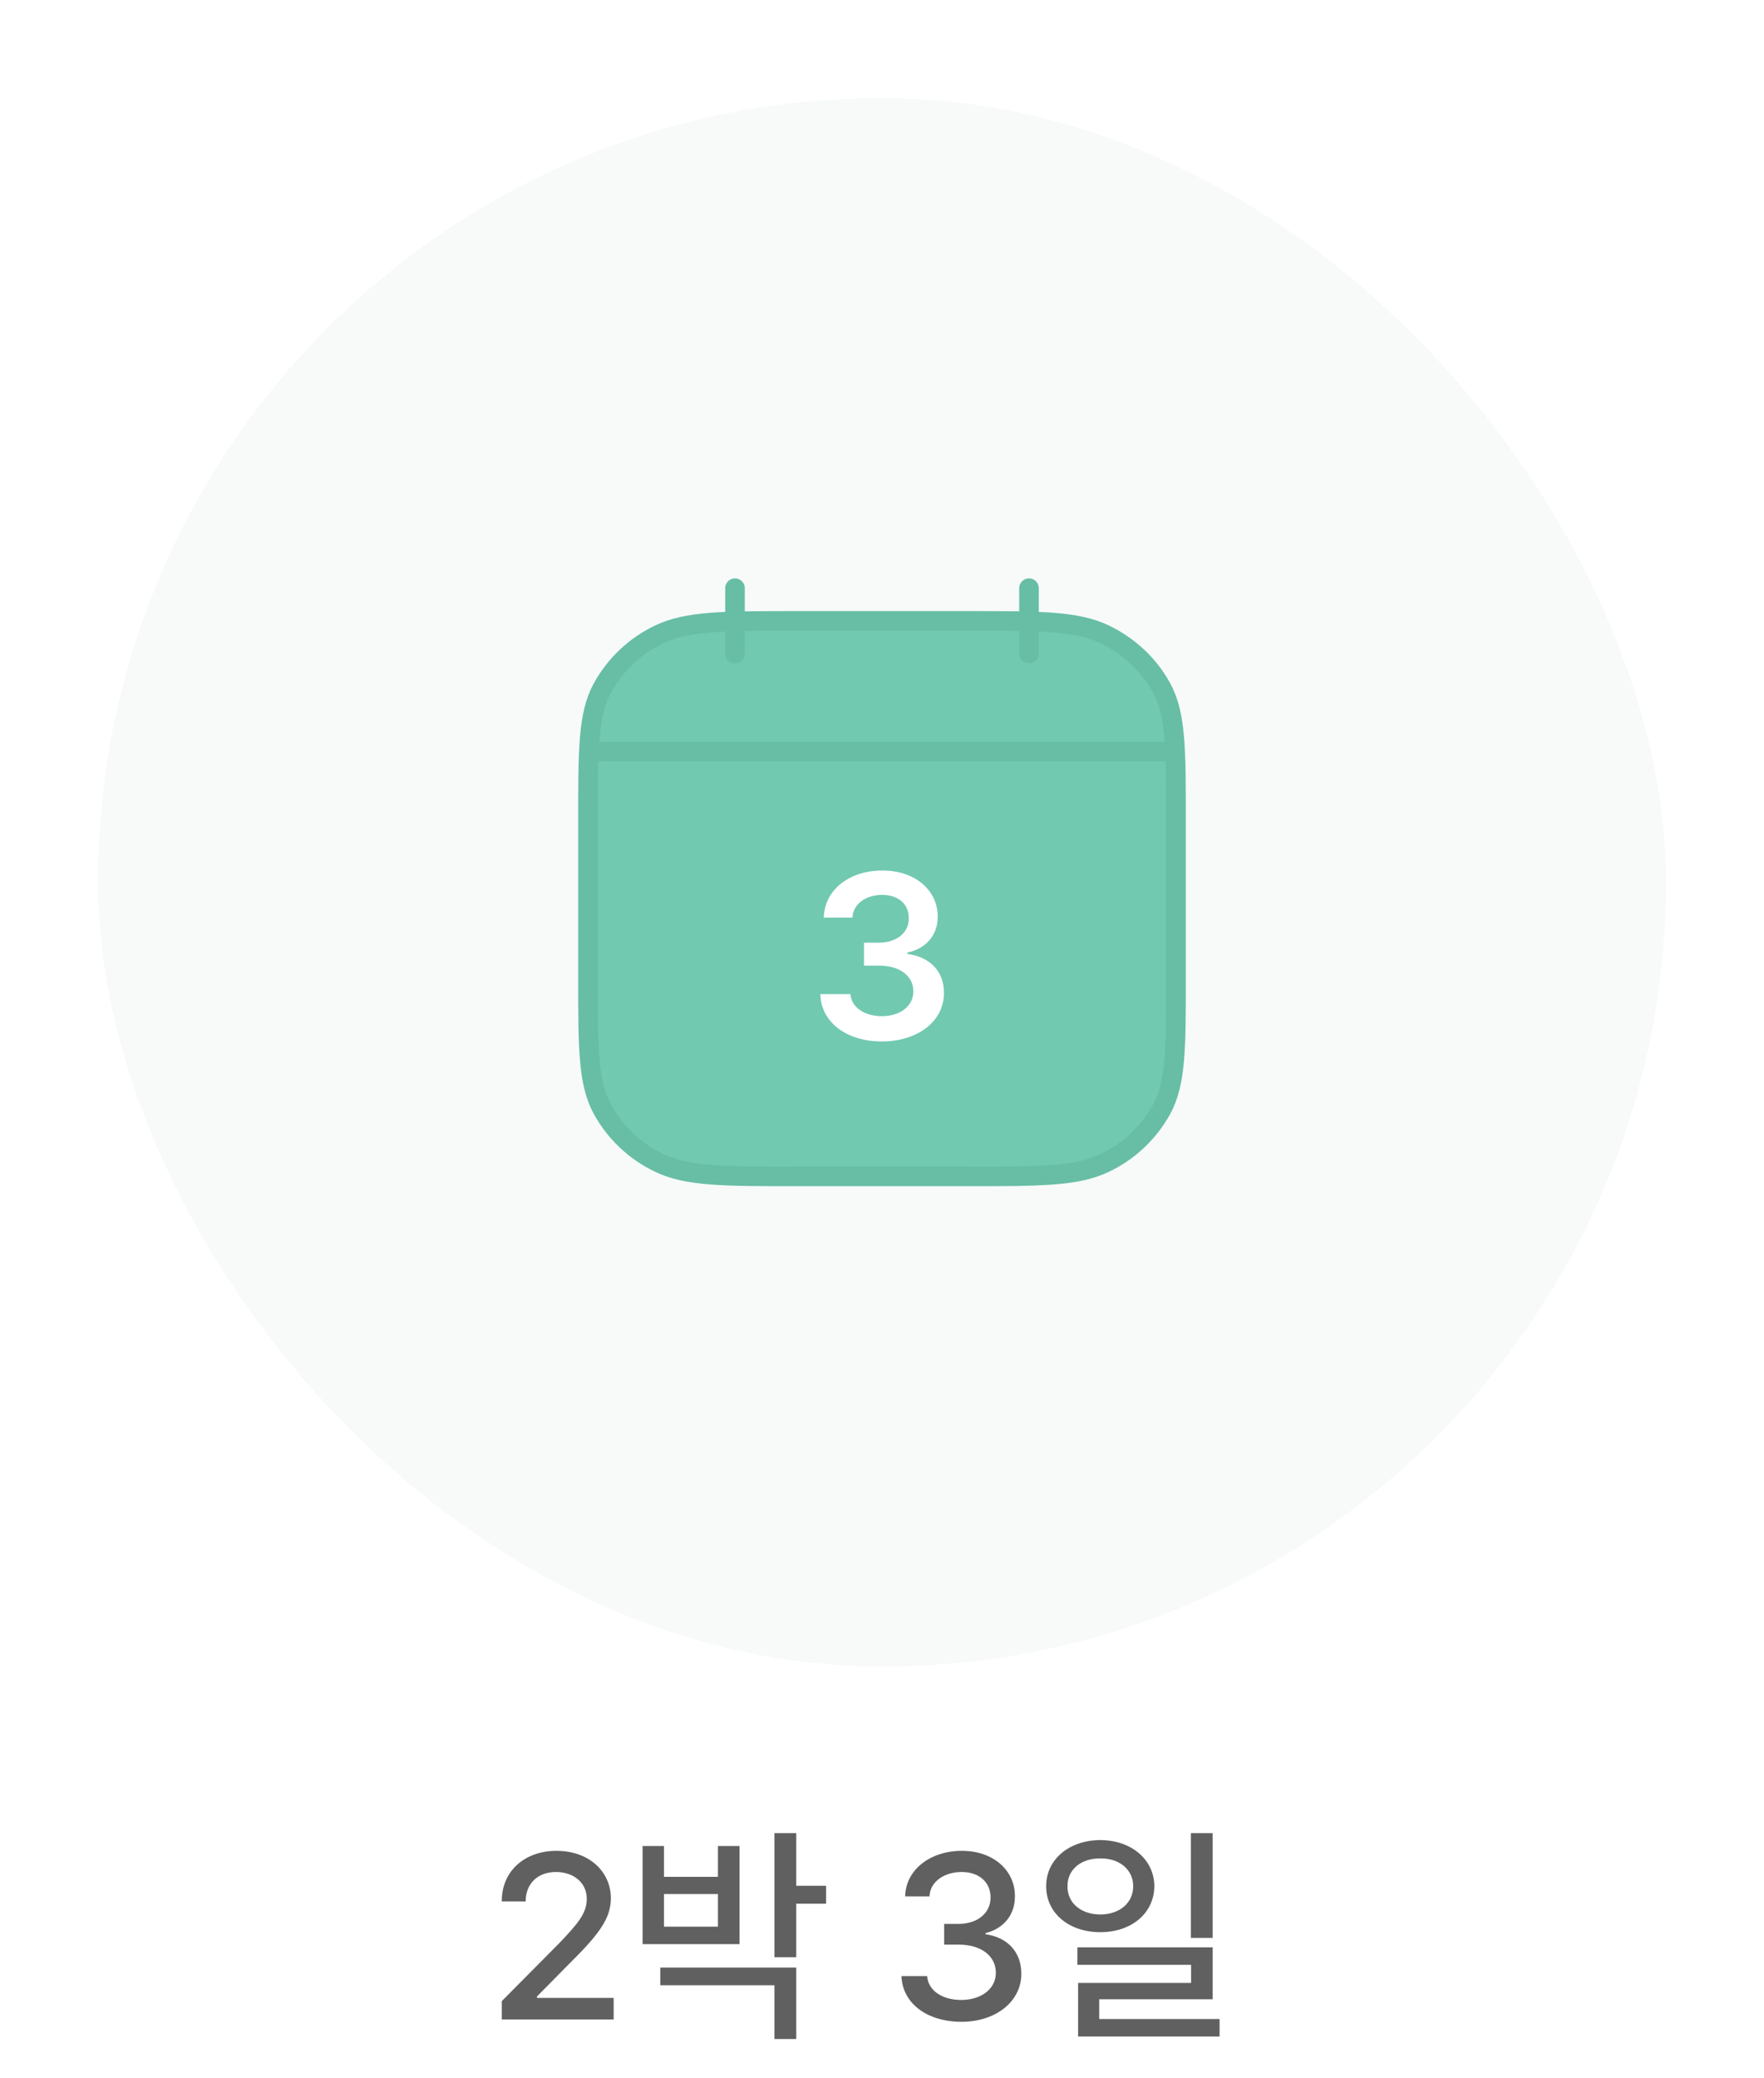<svg width="90" height="106" viewBox="0 0 90 106" fill="none" xmlns="http://www.w3.org/2000/svg">
<g filter="url(#filter0_d_805_1690)">
<rect x="4" y="2" width="80" height="80" rx="40" fill="#F7FAF9" shape-rendering="crispEdges"/>
<path d="M51.5 30.333V27V30.333ZM36.5 30.333C36.5 30.333 36.5 28.302 36.5 27V30.333ZM29.417 35.333H58.583H29.417ZM29 38.74C29 35.215 29 33.452 29.727 32.105C30.384 30.904 31.403 29.941 32.64 29.353C34.067 28.667 35.933 28.667 39.667 28.667H48.333C52.067 28.667 53.933 28.667 55.36 29.353C56.615 29.957 57.633 30.92 58.273 32.103C59 33.453 59 35.217 59 38.742V46.928C59 50.453 59 52.217 58.273 53.563C57.616 54.764 56.597 55.727 55.36 56.315C53.933 57 52.067 57 48.333 57H39.667C35.933 57 34.067 57 32.64 56.313C31.404 55.726 30.384 54.764 29.727 53.563C29 52.213 29 50.45 29 46.925V38.74Z" fill="#71C9B0"/>
<path d="M51.5 30.333V27M36.5 30.333C36.5 30.333 36.5 28.302 36.5 27M29.417 35.333H58.583M29 38.74C29 35.215 29 33.452 29.727 32.105C30.384 30.904 31.403 29.941 32.64 29.353C34.067 28.667 35.933 28.667 39.667 28.667H48.333C52.067 28.667 53.933 28.667 55.36 29.353C56.615 29.957 57.633 30.92 58.273 32.103C59 33.453 59 35.217 59 38.742V46.928C59 50.453 59 52.217 58.273 53.563C57.616 54.764 56.597 55.727 55.36 56.315C53.933 57 52.067 57 48.333 57H39.667C35.933 57 34.067 57 32.64 56.313C31.404 55.726 30.384 54.764 29.727 53.563C29 52.213 29 50.45 29 46.925V38.74Z" stroke="#67BEA5" stroke-linecap="round" stroke-linejoin="round"/>
<path d="M43.994 50.117C42.178 50.117 40.889 49.133 40.853 47.703H42.389C42.435 48.383 43.115 48.828 43.994 48.828C44.932 48.828 45.6 48.312 45.6 47.562C45.6 46.801 44.943 46.25 43.842 46.25H43.08V45.078H43.842C44.744 45.078 45.377 44.574 45.365 43.836C45.377 43.121 44.838 42.641 44.006 42.641C43.209 42.641 42.518 43.086 42.494 43.801H41.029C41.065 42.371 42.353 41.398 44.018 41.398C45.74 41.398 46.853 42.453 46.842 43.754C46.853 44.703 46.221 45.395 45.295 45.582V45.652C46.49 45.816 47.17 46.578 47.158 47.645C47.17 49.074 45.834 50.117 43.994 50.117Z" fill="white"/>
</g>
<path d="M25.602 103V102.062L28.543 99.098C29.469 98.125 29.938 97.586 29.938 96.848C29.938 96.016 29.258 95.477 28.367 95.477C27.43 95.477 26.82 96.074 26.82 96.977H25.602C25.59 95.43 26.773 94.398 28.391 94.398C30.031 94.398 31.156 95.43 31.168 96.812C31.156 97.762 30.711 98.512 29.117 100.082L27.395 101.828V101.898H31.309V103H25.602ZM40.625 93.496V96.18H42.148V97.094H40.625V99.824H39.512V93.496H40.625ZM40.625 100.352V103.996H39.512V101.254H33.688V100.352H40.625ZM33.875 94.152V95.723H36.629V94.152H37.73V99.156H32.785V94.152H33.875ZM33.875 98.266H36.629V96.602H33.875V98.266ZM49.051 103.117C47.293 103.117 46.039 102.168 45.992 100.785H47.305C47.352 101.535 48.09 102.004 49.039 102.004C50.059 102.004 50.809 101.441 50.809 100.621C50.809 99.789 50.105 99.18 48.898 99.18H48.172V98.125H48.898C49.859 98.125 50.539 97.586 50.539 96.777C50.539 96.004 49.965 95.477 49.062 95.477C48.207 95.477 47.457 95.945 47.422 96.719H46.18C46.215 95.336 47.492 94.398 49.074 94.398C50.738 94.398 51.793 95.453 51.781 96.707C51.793 97.668 51.195 98.371 50.281 98.594V98.652C51.441 98.816 52.109 99.59 52.109 100.668C52.109 102.086 50.809 103.117 49.051 103.117ZM56.141 93.848C57.723 93.859 58.883 94.832 58.895 96.203C58.883 97.586 57.723 98.547 56.141 98.547C54.547 98.547 53.375 97.586 53.375 96.203C53.375 94.832 54.547 93.859 56.141 93.848ZM56.141 94.785C55.168 94.773 54.453 95.348 54.465 96.203C54.453 97.07 55.168 97.644 56.141 97.644C57.102 97.644 57.816 97.07 57.816 96.203C57.816 95.348 57.102 94.773 56.141 94.785ZM61.871 93.496V98.84H60.758V93.496H61.871ZM61.871 99.32V101.969H56.082V102.977H62.223V103.867H55.004V101.137H60.77V100.211H54.969V99.32H61.871Z" fill="#606060"/>
<defs>
<filter id="filter0_d_805_1690" x="0" y="0" width="90" height="90" filterUnits="userSpaceOnUse" color-interpolation-filters="sRGB">
<feFlood flood-opacity="0" result="BackgroundImageFix"/>
<feColorMatrix in="SourceAlpha" type="matrix" values="0 0 0 0 0 0 0 0 0 0 0 0 0 0 0 0 0 0 127 0" result="hardAlpha"/>
<feOffset dx="1" dy="3"/>
<feGaussianBlur stdDeviation="2.5"/>
<feComposite in2="hardAlpha" operator="out"/>
<feColorMatrix type="matrix" values="0 0 0 0 0 0 0 0 0 0 0 0 0 0 0 0 0 0 0.08 0"/>
<feBlend mode="normal" in2="BackgroundImageFix" result="effect1_dropShadow_805_1690"/>
<feBlend mode="normal" in="SourceGraphic" in2="effect1_dropShadow_805_1690" result="shape"/>
</filter>
</defs>
</svg>
